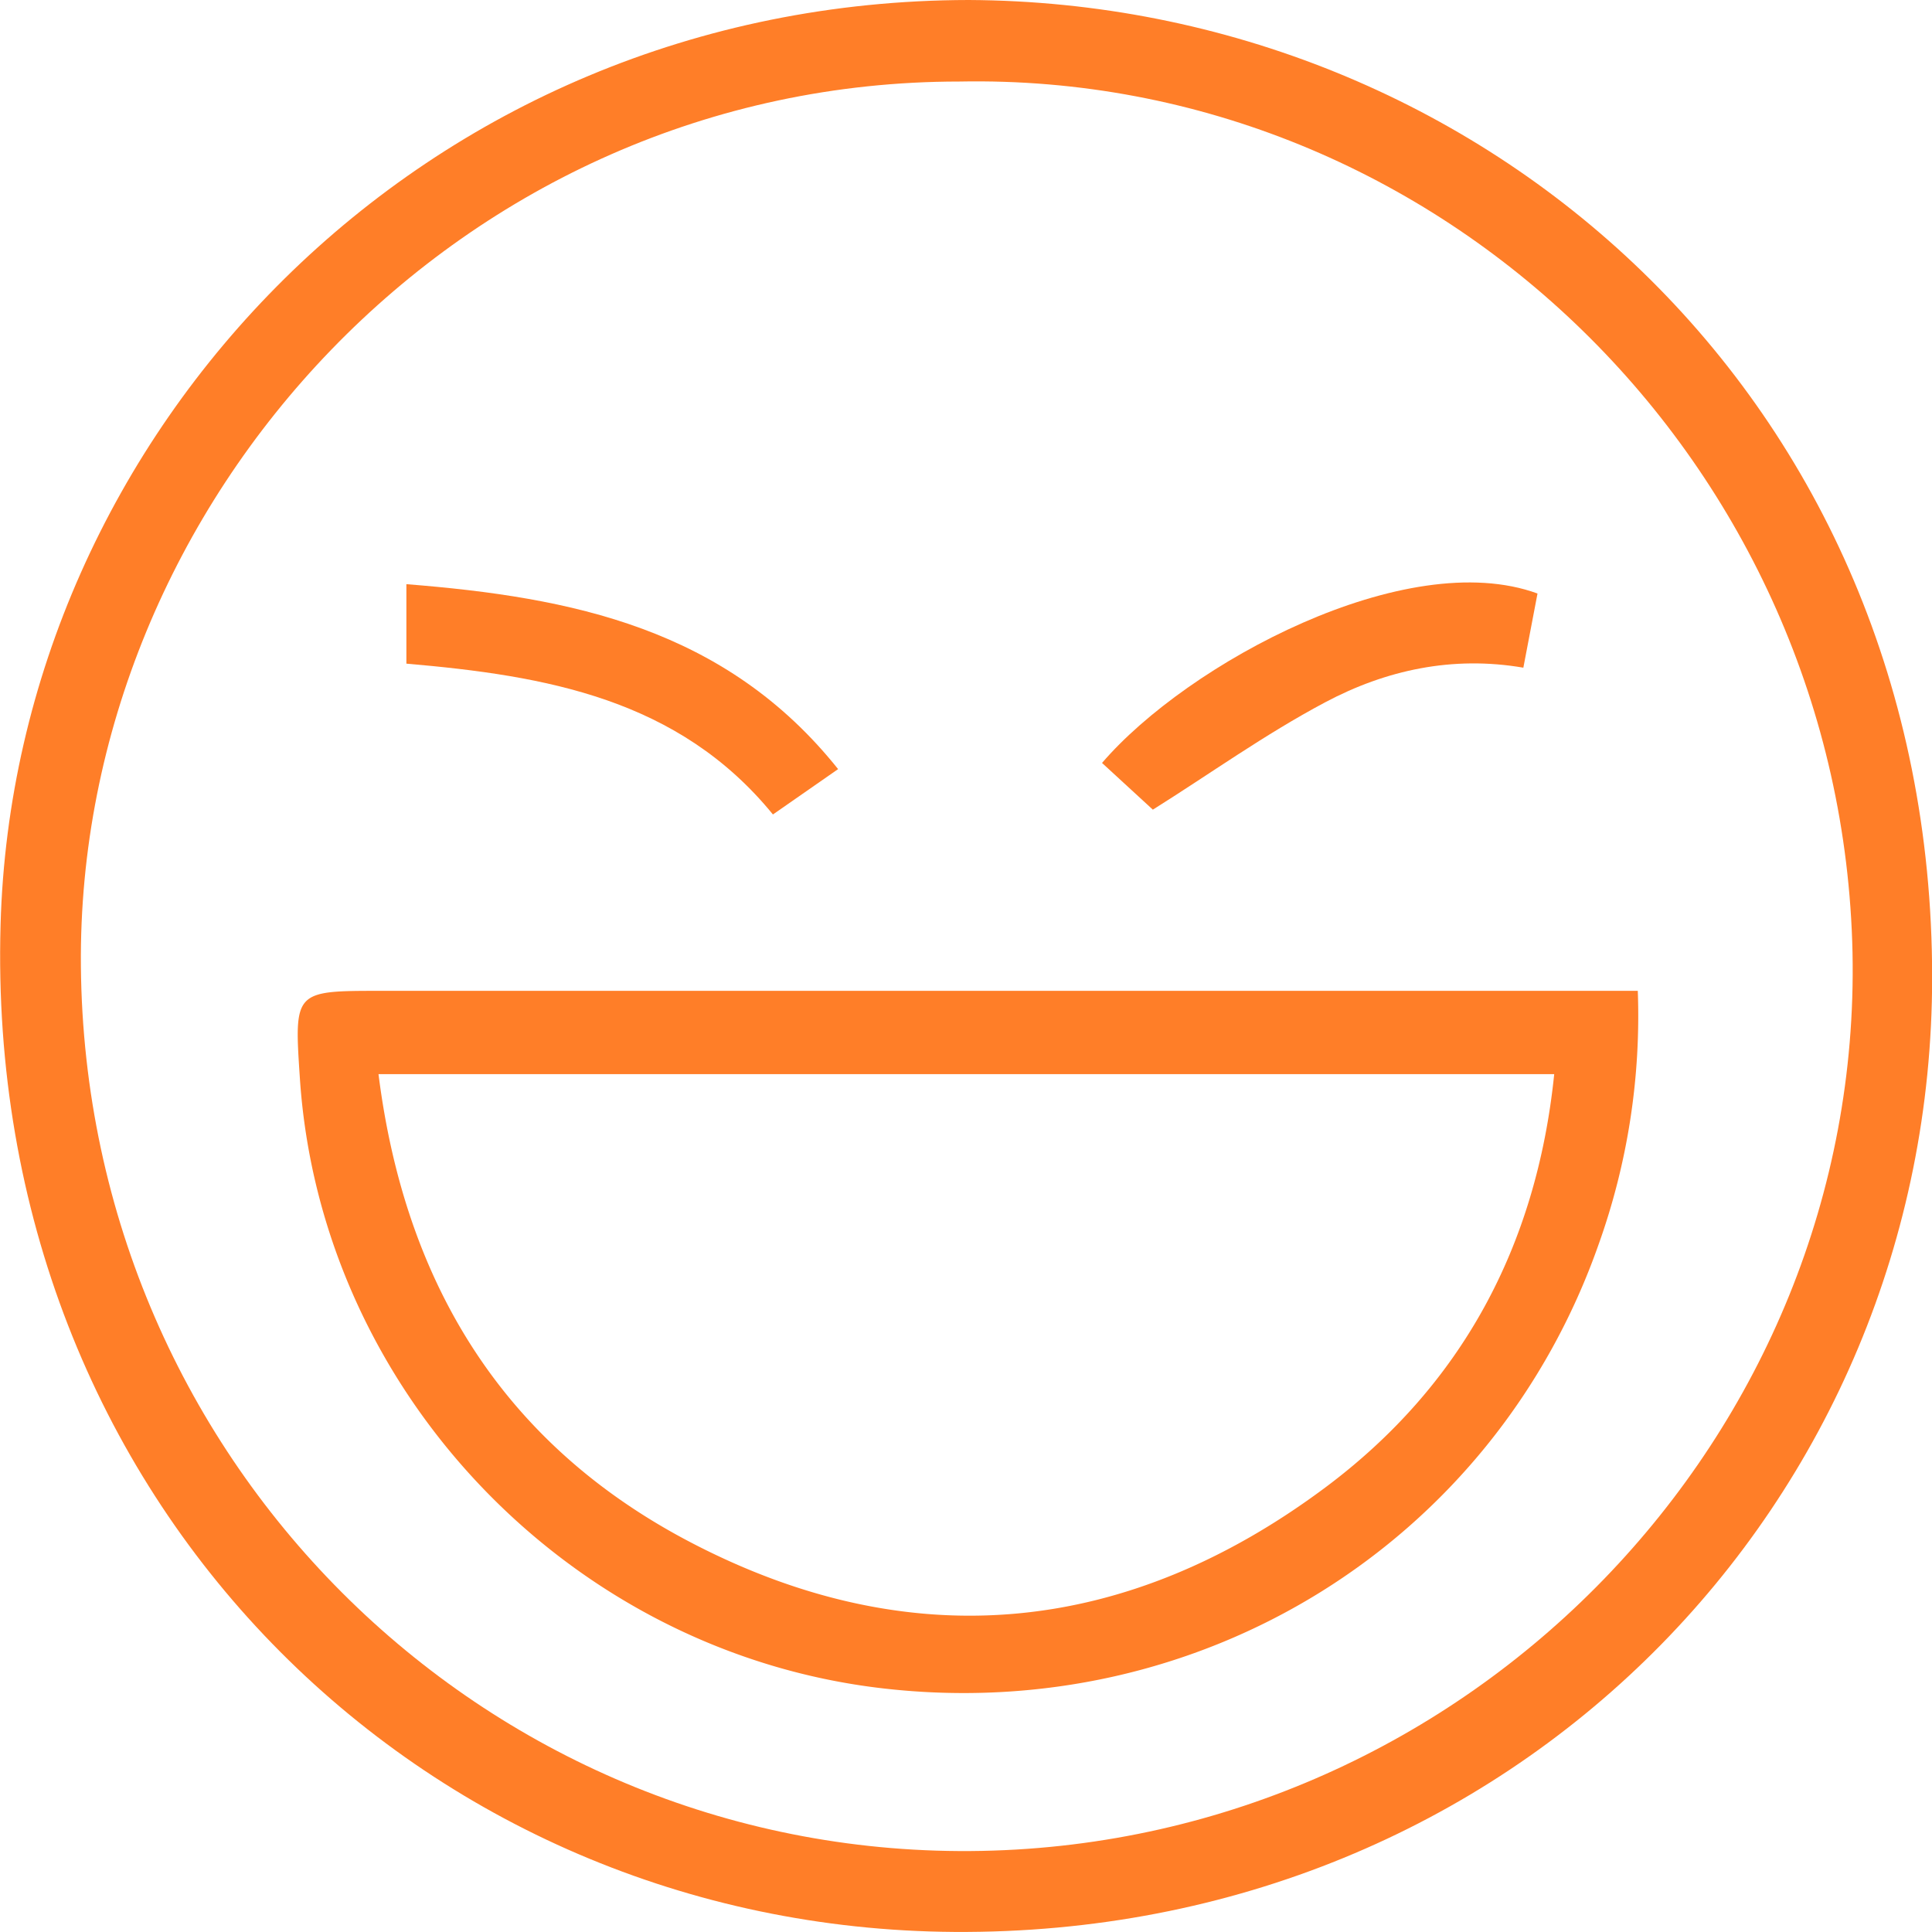 <svg id="레이어_1" data-name="레이어 1" xmlns="http://www.w3.org/2000/svg" viewBox="0 0 272.98 272.98"><defs><style>.cls-1{fill:#ff7e28;}</style></defs><title>emotion</title><path class="cls-1" d="M136.87,0C209.36.35,273,56.17,273,138.09c0,74-59,135.42-138.21,134.88-75.05-.51-137-60.76-134.71-142.3C2,61.21,59.67.12,136.87,0Zm-1.32,11.52c-70.51,0-124.72,59.34-124.12,125,.65,70.81,58.18,126.38,127.32,125,68.87-1.38,124.37-58.62,123-126.91C260.28,65.59,203.52,10.2,135.55,11.52Z"/><path class="cls-1" d="M231.41,140a95.85,95.85,0,0,1-5.54,35.84C211,218.1,169.51,243.76,124.68,238.55c-44.18-5.13-79.39-42-82.31-86.21C41.55,140,41.55,140,53.78,140H231.41ZM53.48,151.77c3.77,29.92,17.89,52.52,44.25,66.23,31.17,16.22,61.6,13,89.53-7.83,19.18-14.32,29.84-34,32.34-58.4Z"/><path class="cls-1" d="M162.89,114.4l-7.18-6.6c12.1-14.1,43-30.72,61.53-23.94-.63,3.29-1.27,6.65-2,10.48-10-1.72-19.42.33-28,4.89S171,109.32,162.89,114.4Z"/><path class="cls-1" d="M57.42,93.77V82.54c23.38,1.85,45.11,6.23,61,26.13l-9.21,6.41C95.89,98.75,77.19,95.47,57.42,93.77Z"/></svg>